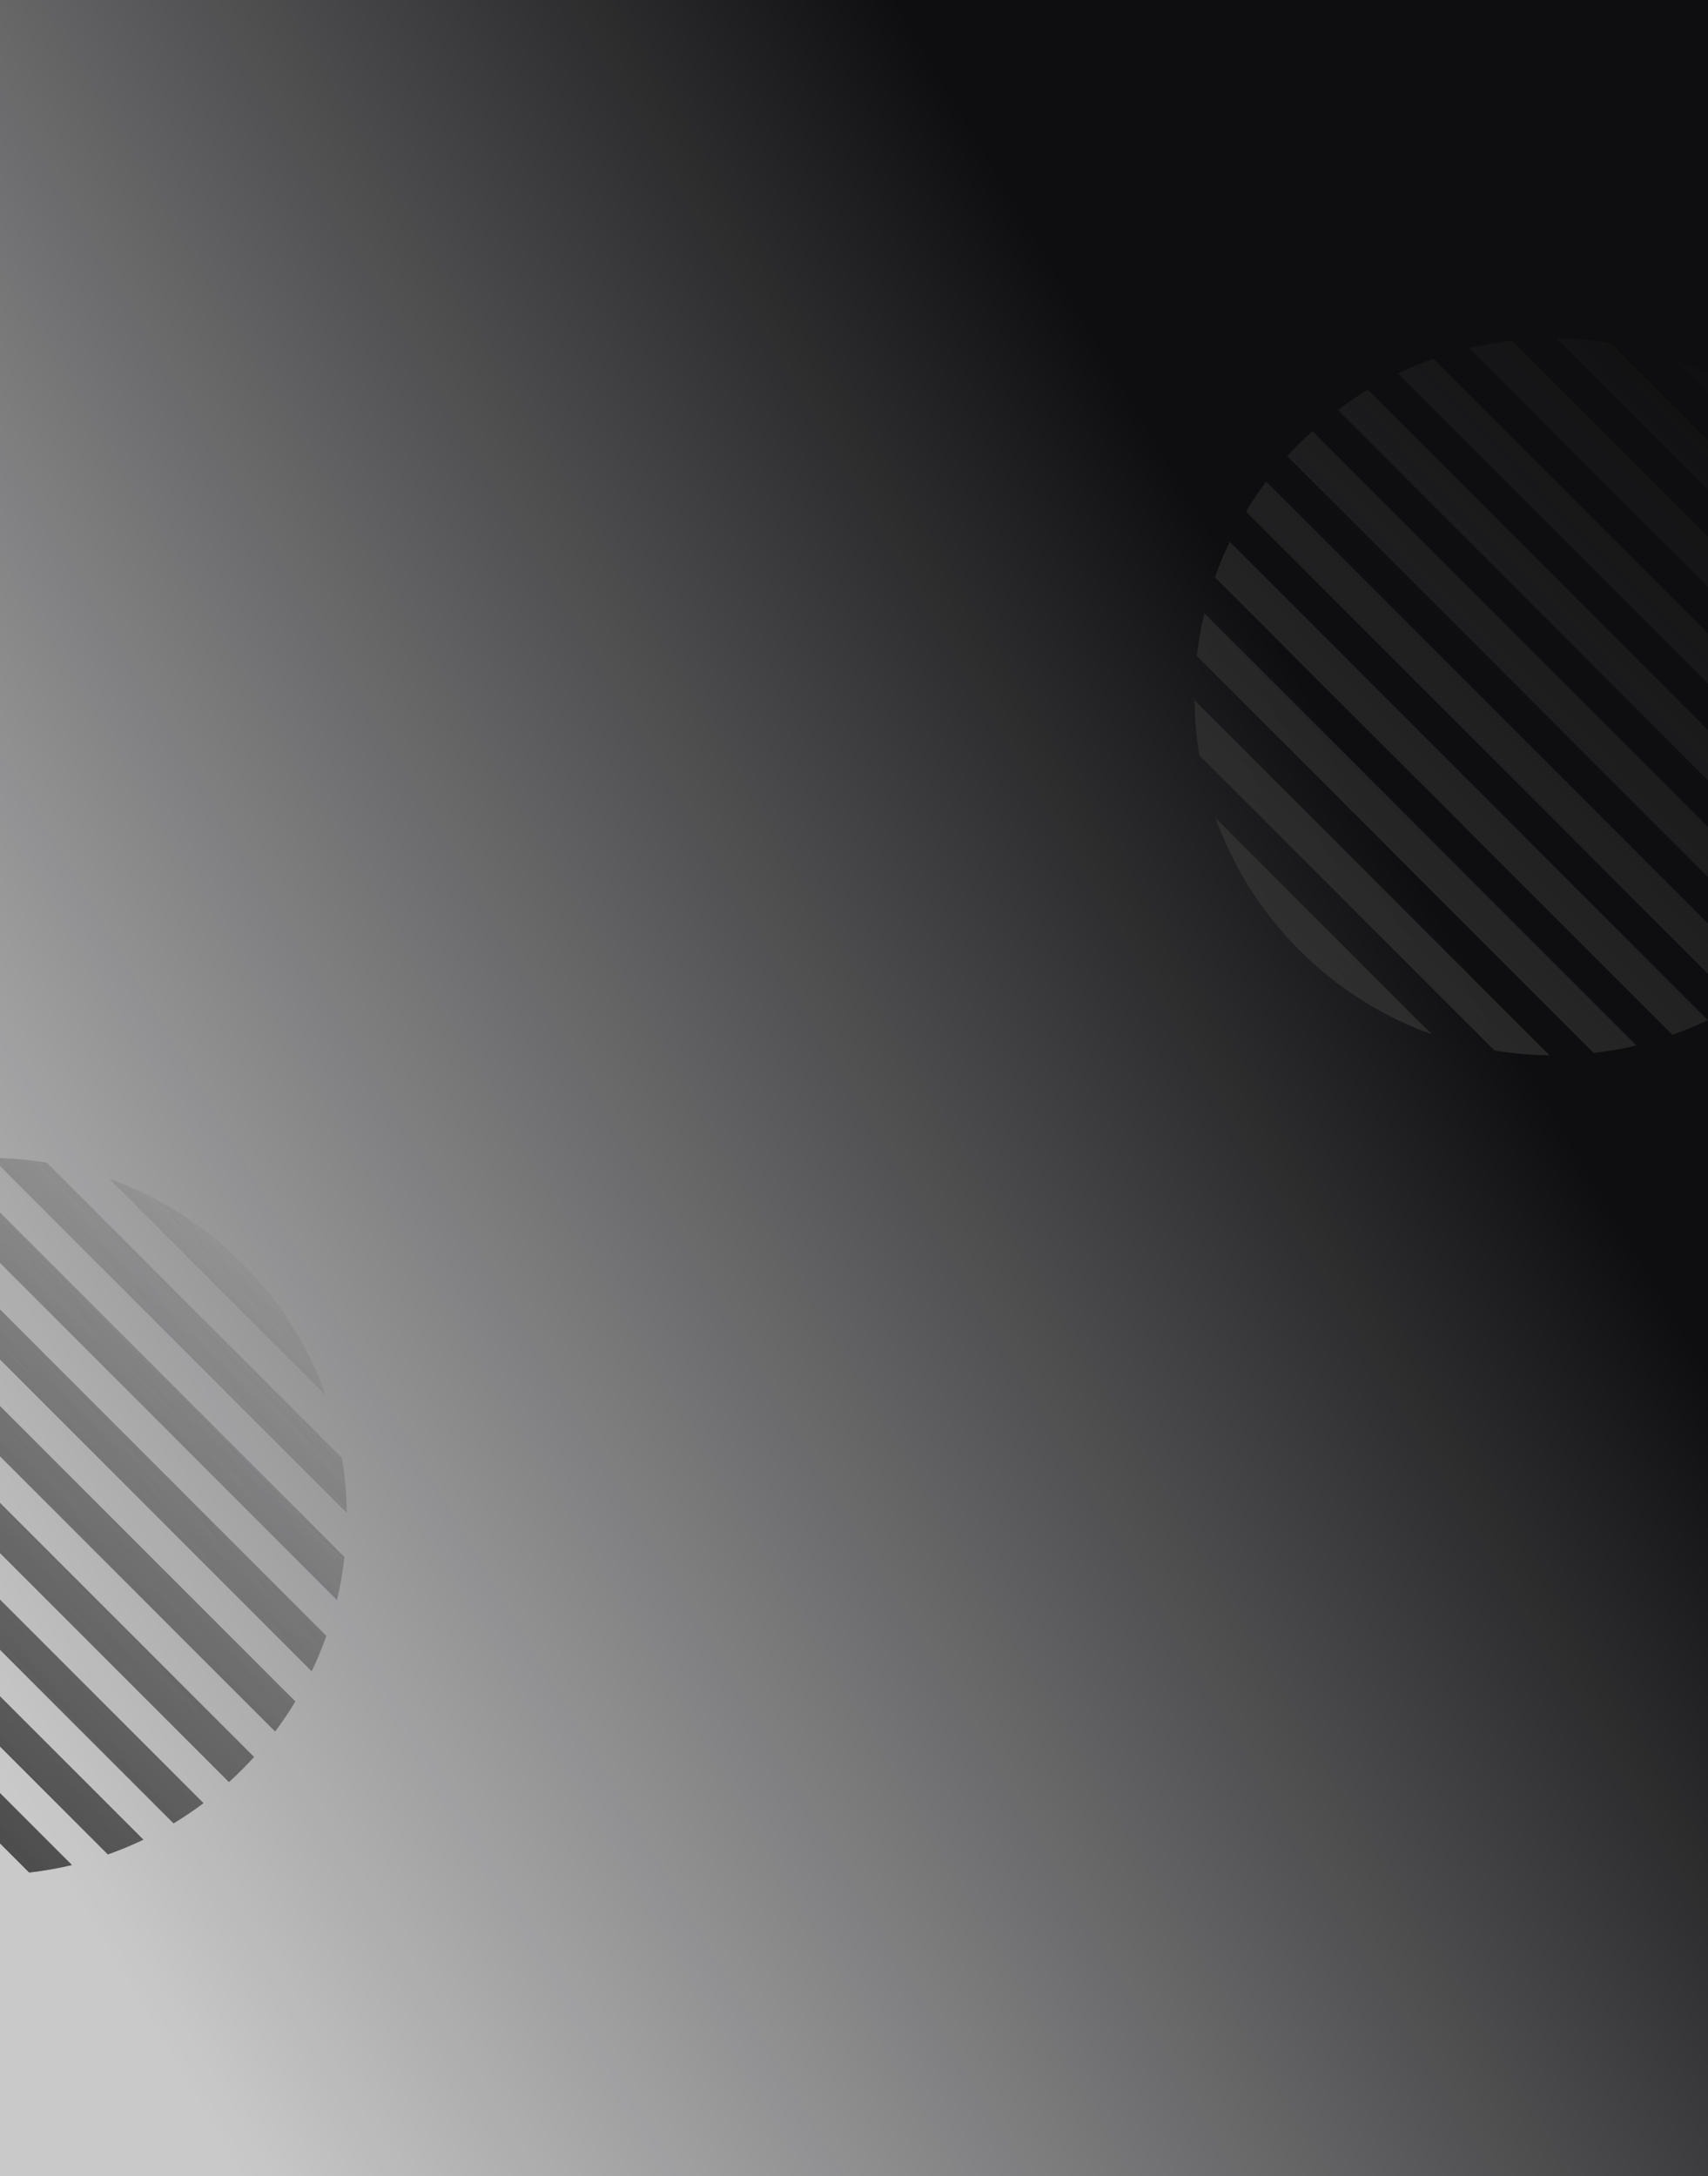 <svg width="369" height="470" viewBox="0 0 369 470" fill="none" xmlns="http://www.w3.org/2000/svg">
<g clip-path="url(#clip0_243_3)">
<rect width="369" height="470" fill="url(#paint0_linear_243_3)"/>
<path fill-rule="evenodd" clip-rule="evenodd" d="M-3.248 404.913C-7.222 404.875 -11.194 404.533 -15.126 403.887L-78.901 340.112C-79.547 336.18 -79.889 332.209 -79.927 328.235L-3.248 404.913ZM-57.253 382.24C-65.608 373.885 -71.654 364.096 -75.392 353.665L-28.679 400.378C-39.109 396.641 -48.899 390.594 -57.253 382.24ZM6.3 404.417C9.405 404.064 12.492 403.523 15.544 402.794L-77.808 309.442C-78.536 312.494 -79.077 315.582 -79.431 318.687L6.3 404.417ZM30.974 397.326C28.464 398.53 25.902 399.59 23.301 400.507L-75.521 301.685C-74.604 299.084 -73.544 296.523 -72.34 294.012L30.974 397.326ZM37.495 393.803C39.707 392.466 41.868 391.008 43.966 389.43L-64.444 281.02C-66.022 283.119 -67.48 285.279 -68.817 287.492L37.495 393.803ZM52.24 382.24C51.331 383.148 50.405 384.03 49.464 384.884L-59.898 275.522C-59.044 274.581 -58.162 273.655 -57.253 272.747C-56.343 271.836 -55.415 270.953 -54.471 270.097L54.889 379.458C54.033 380.401 53.15 381.329 52.24 382.24ZM59.435 373.959C61.017 371.856 62.477 369.691 63.816 367.474L-42.487 261.17C-44.705 262.509 -46.87 263.97 -48.973 265.551L59.435 373.959ZM70.504 353.312C69.59 355.901 68.535 358.451 67.337 360.951L-35.965 257.649C-33.465 256.451 -30.915 255.396 -28.325 254.482L70.504 353.312ZM72.791 345.555C73.522 342.496 74.064 339.402 74.418 336.29L-11.304 250.568C-14.416 250.922 -17.51 251.464 -20.569 252.195L72.791 345.555ZM73.891 314.898C74.534 318.818 74.874 322.778 74.913 326.741L-1.755 250.073C2.208 250.112 6.168 250.452 10.088 251.095L73.891 314.898ZM70.389 301.352C66.653 290.91 60.603 281.11 52.24 272.747C43.877 264.384 34.076 258.334 23.634 254.597L70.389 301.352Z" fill="url(#paint1_linear_243_3)"/>
<path fill-rule="evenodd" clip-rule="evenodd" d="M-3.248 404.913C-7.222 404.875 -11.194 404.533 -15.126 403.887L-78.901 340.112C-79.547 336.18 -79.889 332.209 -79.927 328.235L-3.248 404.913ZM-57.253 382.24C-65.608 373.885 -71.654 364.096 -75.392 353.665L-28.679 400.378C-39.109 396.641 -48.899 390.594 -57.253 382.24ZM6.3 404.417C9.405 404.064 12.492 403.523 15.544 402.794L-77.808 309.442C-78.536 312.494 -79.077 315.582 -79.431 318.687L6.3 404.417ZM30.974 397.326C28.464 398.53 25.902 399.59 23.301 400.507L-75.521 301.685C-74.604 299.084 -73.544 296.523 -72.34 294.012L30.974 397.326ZM37.495 393.803C39.707 392.466 41.868 391.008 43.966 389.43L-64.444 281.02C-66.022 283.119 -67.48 285.279 -68.817 287.492L37.495 393.803ZM52.24 382.24C51.331 383.148 50.405 384.03 49.464 384.884L-59.898 275.522C-59.044 274.581 -58.162 273.655 -57.253 272.747C-56.343 271.836 -55.415 270.953 -54.471 270.097L54.889 379.458C54.033 380.401 53.15 381.329 52.24 382.24ZM59.435 373.959C61.017 371.856 62.477 369.691 63.816 367.474L-42.487 261.17C-44.705 262.509 -46.87 263.97 -48.973 265.551L59.435 373.959ZM70.504 353.312C69.59 355.901 68.535 358.451 67.337 360.951L-35.965 257.649C-33.465 256.451 -30.915 255.396 -28.325 254.482L70.504 353.312ZM72.791 345.555C73.522 342.496 74.064 339.402 74.418 336.29L-11.304 250.568C-14.416 250.922 -17.51 251.464 -20.569 252.195L72.791 345.555ZM73.891 314.898C74.534 318.818 74.874 322.778 74.913 326.741L-1.755 250.073C2.208 250.112 6.168 250.452 10.088 251.095L73.891 314.898ZM70.389 301.352C66.653 290.91 60.603 281.11 52.24 272.747C43.877 264.384 34.076 258.334 23.634 254.597L70.389 301.352Z" fill="url(#paint2_linear_243_3)"/>
<path fill-rule="evenodd" clip-rule="evenodd" d="M334.752 227.913C330.778 227.875 326.806 227.533 322.874 226.887L259.099 163.112C258.453 159.18 258.111 155.209 258.073 151.235L334.752 227.913ZM280.747 205.24C272.392 196.885 266.346 187.096 262.608 176.665L309.321 223.378C298.891 219.641 289.101 213.594 280.747 205.24ZM344.3 227.417C347.405 227.064 350.492 226.523 353.544 225.794L260.192 132.442C259.464 135.494 258.923 138.582 258.569 141.687L344.3 227.417ZM368.974 220.326C366.464 221.53 363.902 222.59 361.301 223.507L262.479 124.685C263.396 122.084 264.456 119.523 265.66 117.012L368.974 220.326ZM375.495 216.803C377.707 215.466 379.868 214.008 381.966 212.43L273.556 104.02C271.978 106.119 270.52 108.279 269.183 110.492L375.495 216.803ZM390.24 205.24C389.331 206.148 388.405 207.03 387.464 207.884L278.102 98.522C278.957 97.581 279.838 96.655 280.747 95.747C281.657 94.836 282.585 93.953 283.529 93.097L392.889 202.458C392.033 203.401 391.15 204.329 390.24 205.24ZM397.435 196.959C399.016 194.856 400.477 192.691 401.816 190.474L295.513 84.17C293.295 85.509 291.13 86.97 289.027 88.551L397.435 196.959ZM408.504 176.312C407.59 178.901 406.535 181.451 405.337 183.951L302.035 80.649C304.535 79.451 307.085 78.396 309.675 77.482L408.504 176.312ZM410.791 168.555C411.522 165.496 412.064 162.402 412.418 159.29L326.696 73.568C323.584 73.922 320.49 74.464 317.431 75.195L410.791 168.555ZM411.891 137.898C412.534 141.818 412.875 145.778 412.913 149.741L336.245 73.073C340.208 73.112 344.168 73.452 348.088 74.095L411.891 137.898ZM408.389 124.352C404.653 113.91 398.603 104.11 390.24 95.747C381.877 87.384 372.076 81.334 361.634 77.597L408.389 124.352Z" fill="url(#paint3_linear_243_3)"/>
</g>
<defs>
<linearGradient id="paint0_linear_243_3" x1="216.151" y1="37.725" x2="-95.658" y2="222.443" gradientUnits="userSpaceOnUse">
<stop stop-color="#0E0E10"/>
<stop offset="1" stop-color="#17171A" stop-opacity="0.23"/>
</linearGradient>
<linearGradient id="paint1_linear_243_3" x1="-101.445" y1="418.296" x2="55.052" y2="266.767" gradientUnits="userSpaceOnUse">
<stop stop-color="#353535"/>
<stop offset="1" stop-color="#353535" stop-opacity="0"/>
</linearGradient>
<linearGradient id="paint2_linear_243_3" x1="-101.445" y1="418.296" x2="55.052" y2="266.767" gradientUnits="userSpaceOnUse">
<stop stop-color="#353535"/>
<stop offset="1" stop-color="#353535" stop-opacity="0"/>
</linearGradient>
<linearGradient id="paint3_linear_243_3" x1="236.555" y1="241.296" x2="393.052" y2="89.767" gradientUnits="userSpaceOnUse">
<stop stop-color="#353535"/>
<stop offset="1" stop-color="#353535" stop-opacity="0"/>
</linearGradient>
<clipPath id="clip0_243_3">
<rect width="369" height="470" fill="white"/>
</clipPath>
</defs>
</svg>
